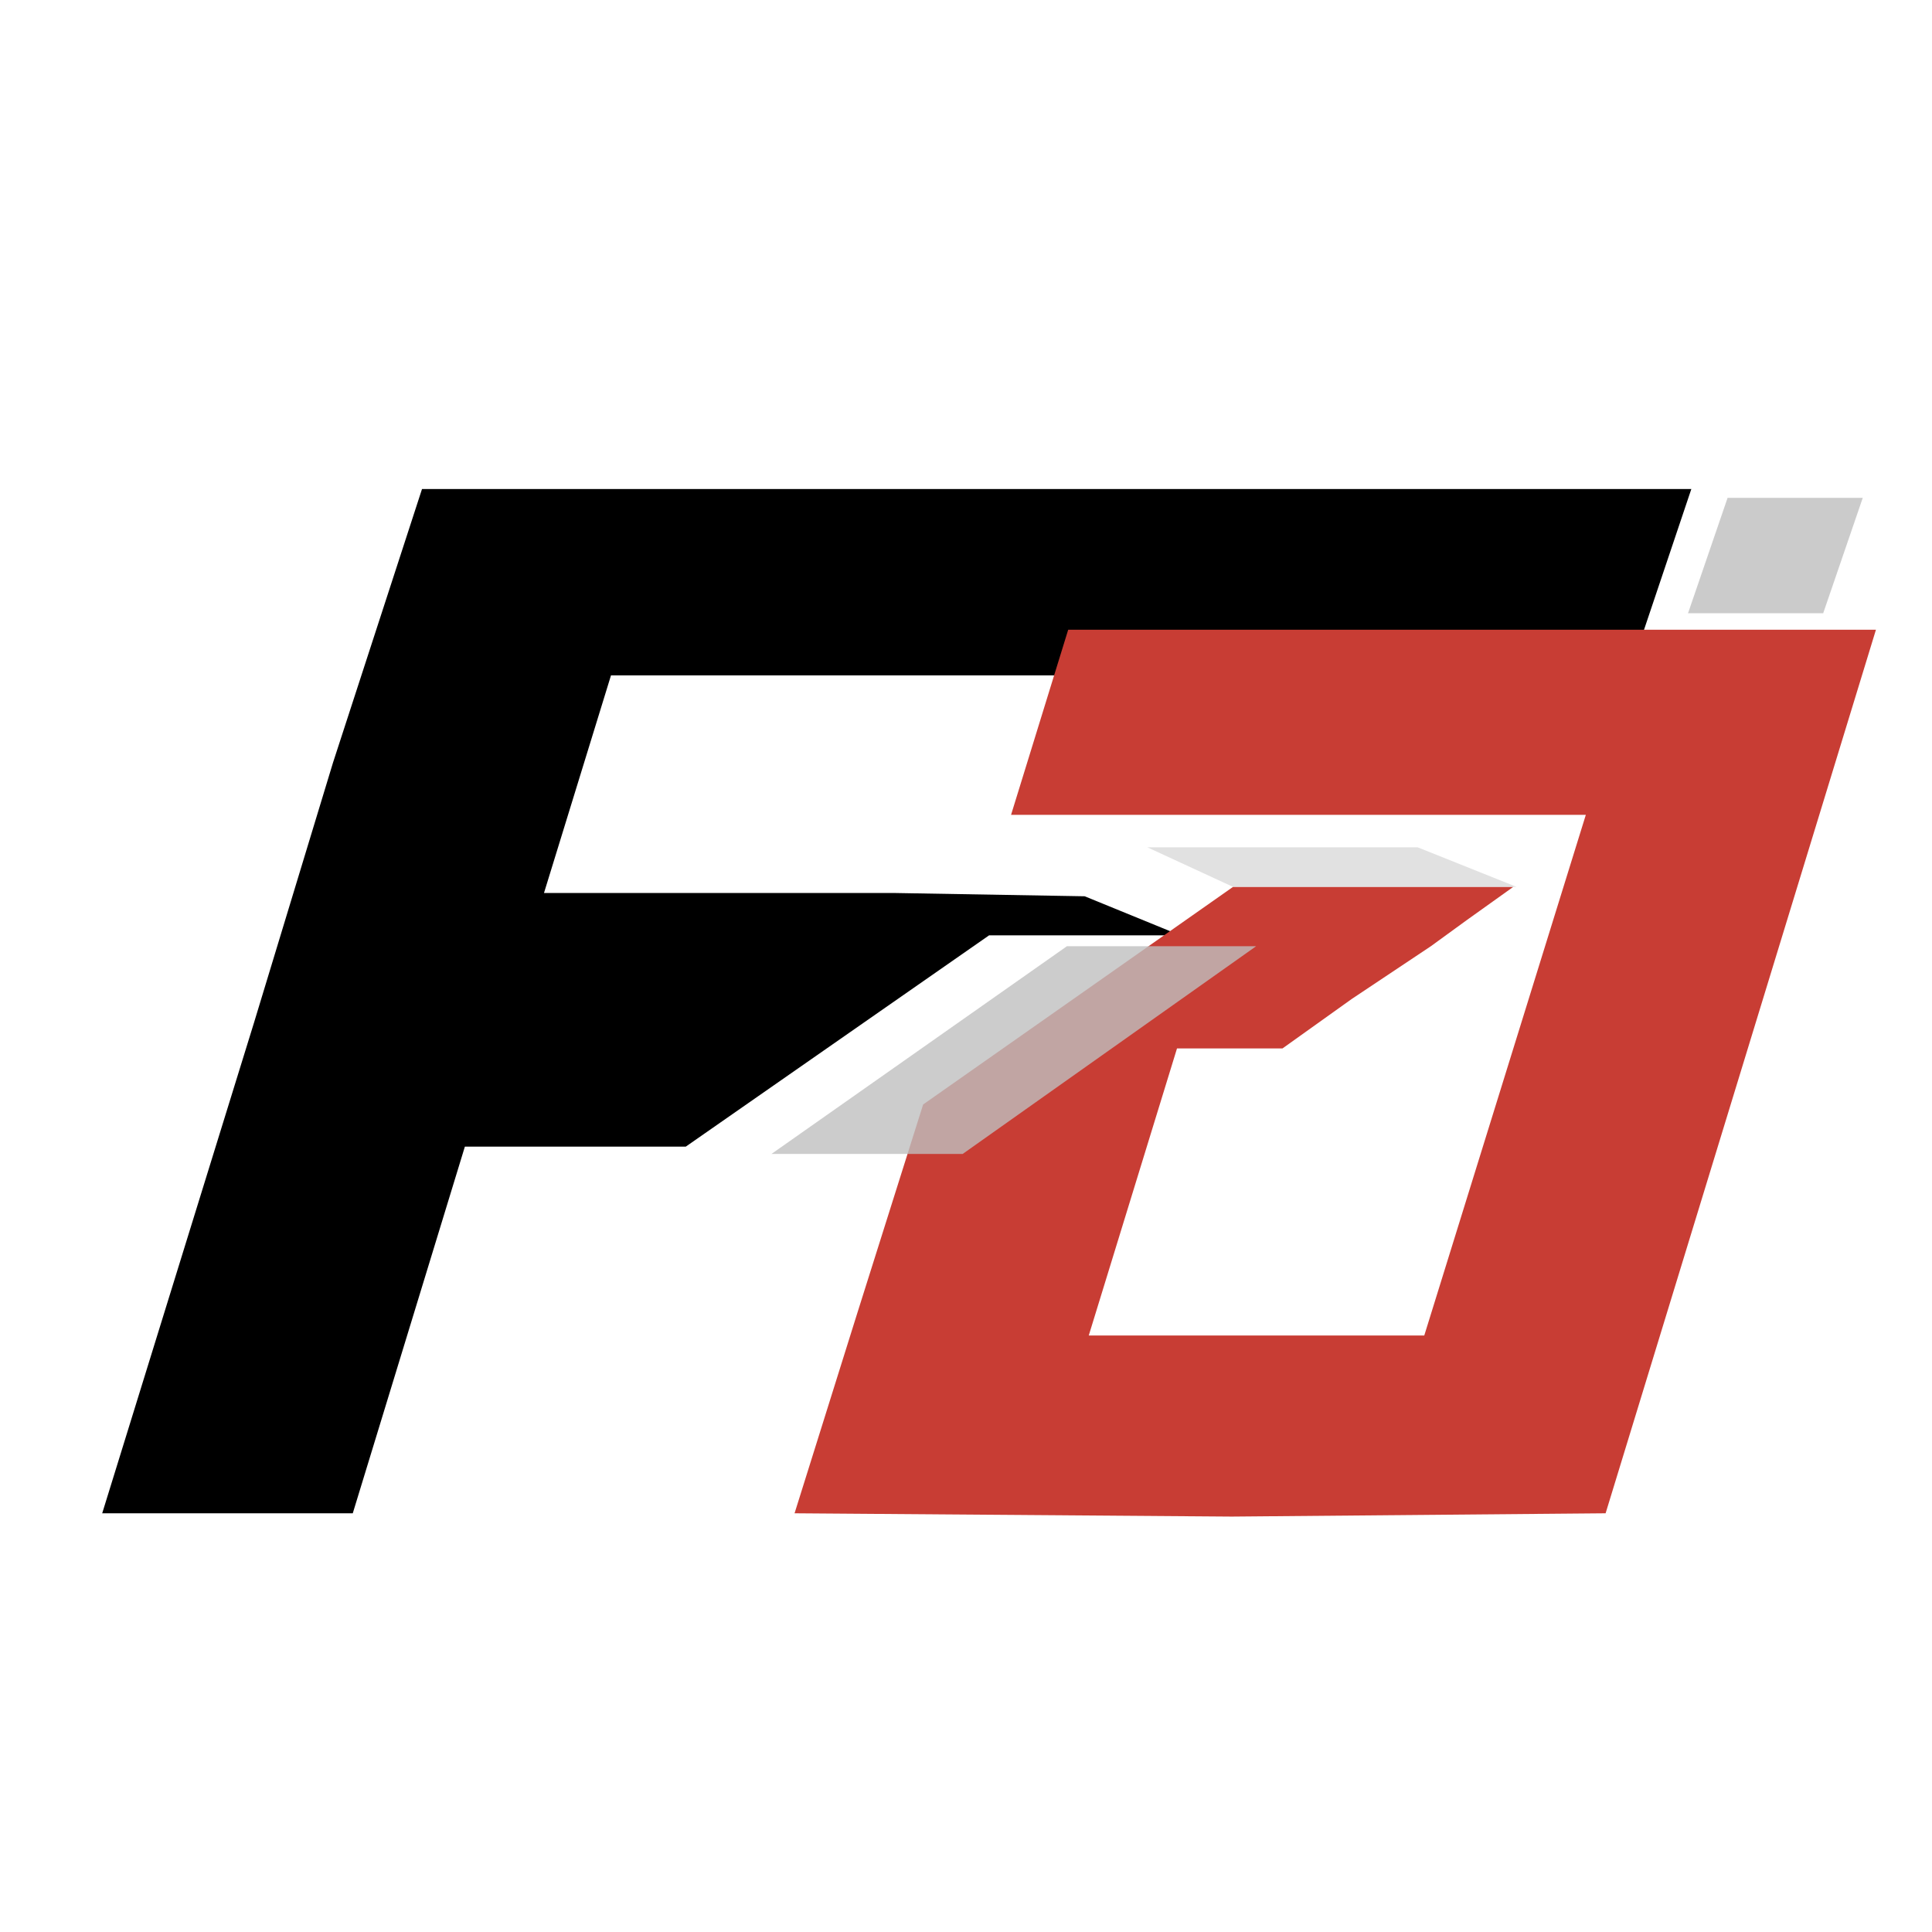 <svg width="50" height="50" viewBox="0 0 293 174" fill="none" xmlns="http://www.w3.org/2000/svg">
<path d="M15.5 170L38.5 95.667L50.5 56.167L64 14.667L113.5 14.667L167 14.667L211.5 14.667L256.5 14.667L247 42.926L92.661 42.926L82.5 75.926L135.5 75.926L164.5 76.426L179 82.352L150 82.352L104 114.396L70.5 114.396L53.5 170L15.5 170Z" fill="black"/>
<path d="M162 36L153.333 64.079H240.5L216 143.036H165.864H165.117L178.5 99.5H194.5L205 92L217 84L222.5 80L229.5 75H187L140 108L130 139.686L120.5 170L186.807 170.5L243.5 170L284.5 36H162Z" fill="#C83D34"/>
<path d="M146 115.5H117L161.806 84H190.5L146 115.5Z" fill="#BFBFBF" fill-opacity="0.8"/>
<path d="M256 33.5L262 16H282.5L276.5 33.5H256Z" fill="#B5B5B5" fill-opacity="0.7"/>
<path d="M187 75L174 69H215L230 75H187Z" fill="#D9D9D9" fill-opacity="0.8"/>
</svg>
